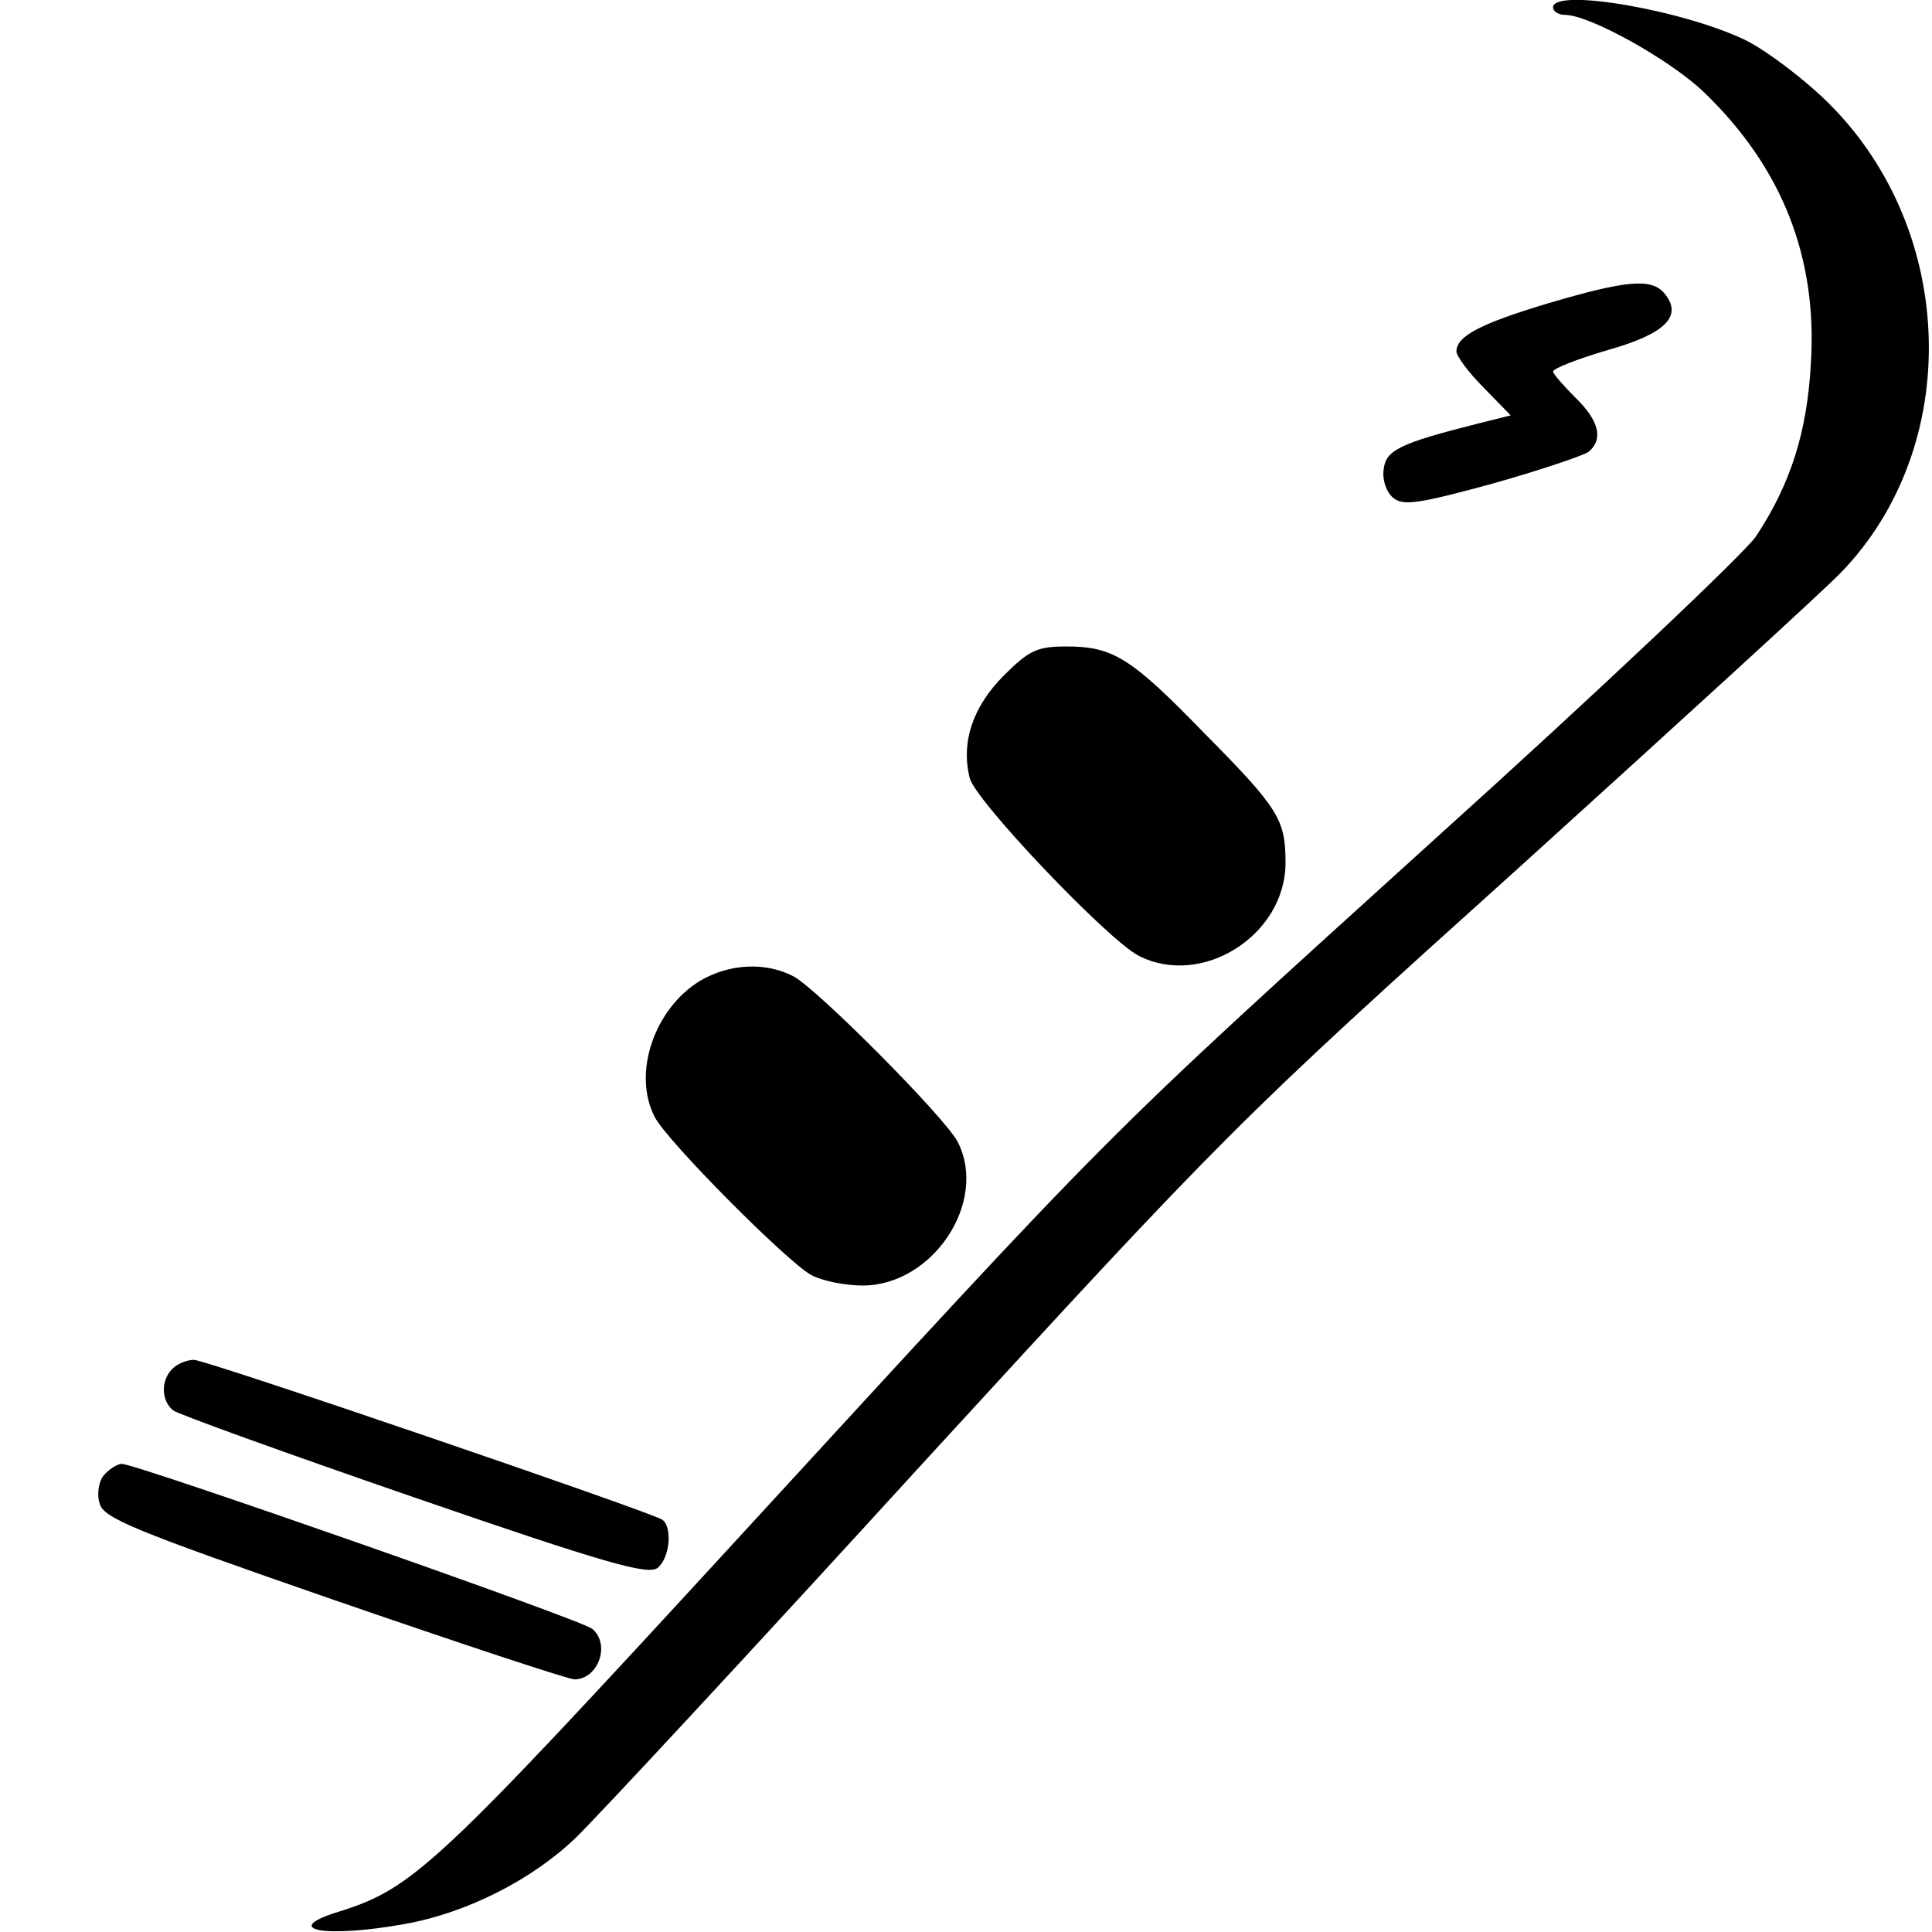 <?xml version="1.0" standalone="no"?>
<!DOCTYPE svg PUBLIC "-//W3C//DTD SVG 20010904//EN"
 "http://www.w3.org/TR/2001/REC-SVG-20010904/DTD/svg10.dtd">
<svg version="1.0" xmlns="http://www.w3.org/2000/svg"
 width="260pt" height="260pt" viewBox="0 0 260 260"
 preserveAspectRatio="xMidYMid meet">
<g transform="translate(0,260) scale(0.1,-0.1)"
fill="#000000" stroke="none">
<path d="M2090 2590 c0 -5 7 -10 16 -10 33 0 141 -60 187 -104 105 -101 153
-222 144 -365 -5 -92 -27 -162 -74 -233 -16 -23 -210 -207 -433 -408 -459
-416 -423 -381 -944 -948 -397 -432 -430 -463 -528 -494 -83 -25 -22 -37 88
-17 83 15 171 60 229 116 28 27 238 253 467 504 410 447 424 461 805 804 213
193 407 370 431 395 163 169 156 458 -16 630 -32 32 -82 70 -111 85 -83 41
-261 72 -261 45z"/>
<path d="M2084 2192 c-90 -27 -124 -44 -124 -65 0 -6 16 -28 36 -48 l37 -38
-44 -11 c-107 -27 -124 -36 -127 -62 -2 -14 4 -31 13 -38 13 -11 34 -8 133 19
64 18 123 38 130 43 20 17 14 42 -18 73 -16 16 -30 32 -30 35 0 4 33 17 74 29
78 22 101 46 76 76 -17 21 -51 18 -156 -13z"/>
<path d="M1351 1691 c-42 -42 -58 -90 -46 -138 7 -30 185 -217 227 -239 85
-44 198 27 198 125 0 58 -9 73 -109 174 -99 102 -123 117 -186 117 -39 0 -50
-5 -84 -39z"/>
<path d="M942 1280 c-62 -38 -91 -125 -61 -183 16 -32 179 -196 211 -213 15
-8 46 -14 69 -14 94 0 169 112 128 193 -16 32 -189 206 -221 223 -38 20 -87
17 -126 -6z"/>
<path d="M232 758 c-16 -16 -15 -43 1 -56 6 -5 153 -58 324 -117 258 -89 315
-105 328 -95 17 14 20 56 6 65 -20 12 -614 215 -630 215 -9 0 -22 -5 -29 -12z"/>
<path d="M140 615 c-7 -8 -10 -25 -6 -38 5 -20 44 -36 315 -130 171 -59 316
-107 324 -107 32 0 49 47 24 68 -14 12 -614 222 -633 222 -6 0 -17 -7 -24 -15z"/>
</g>
</svg>
